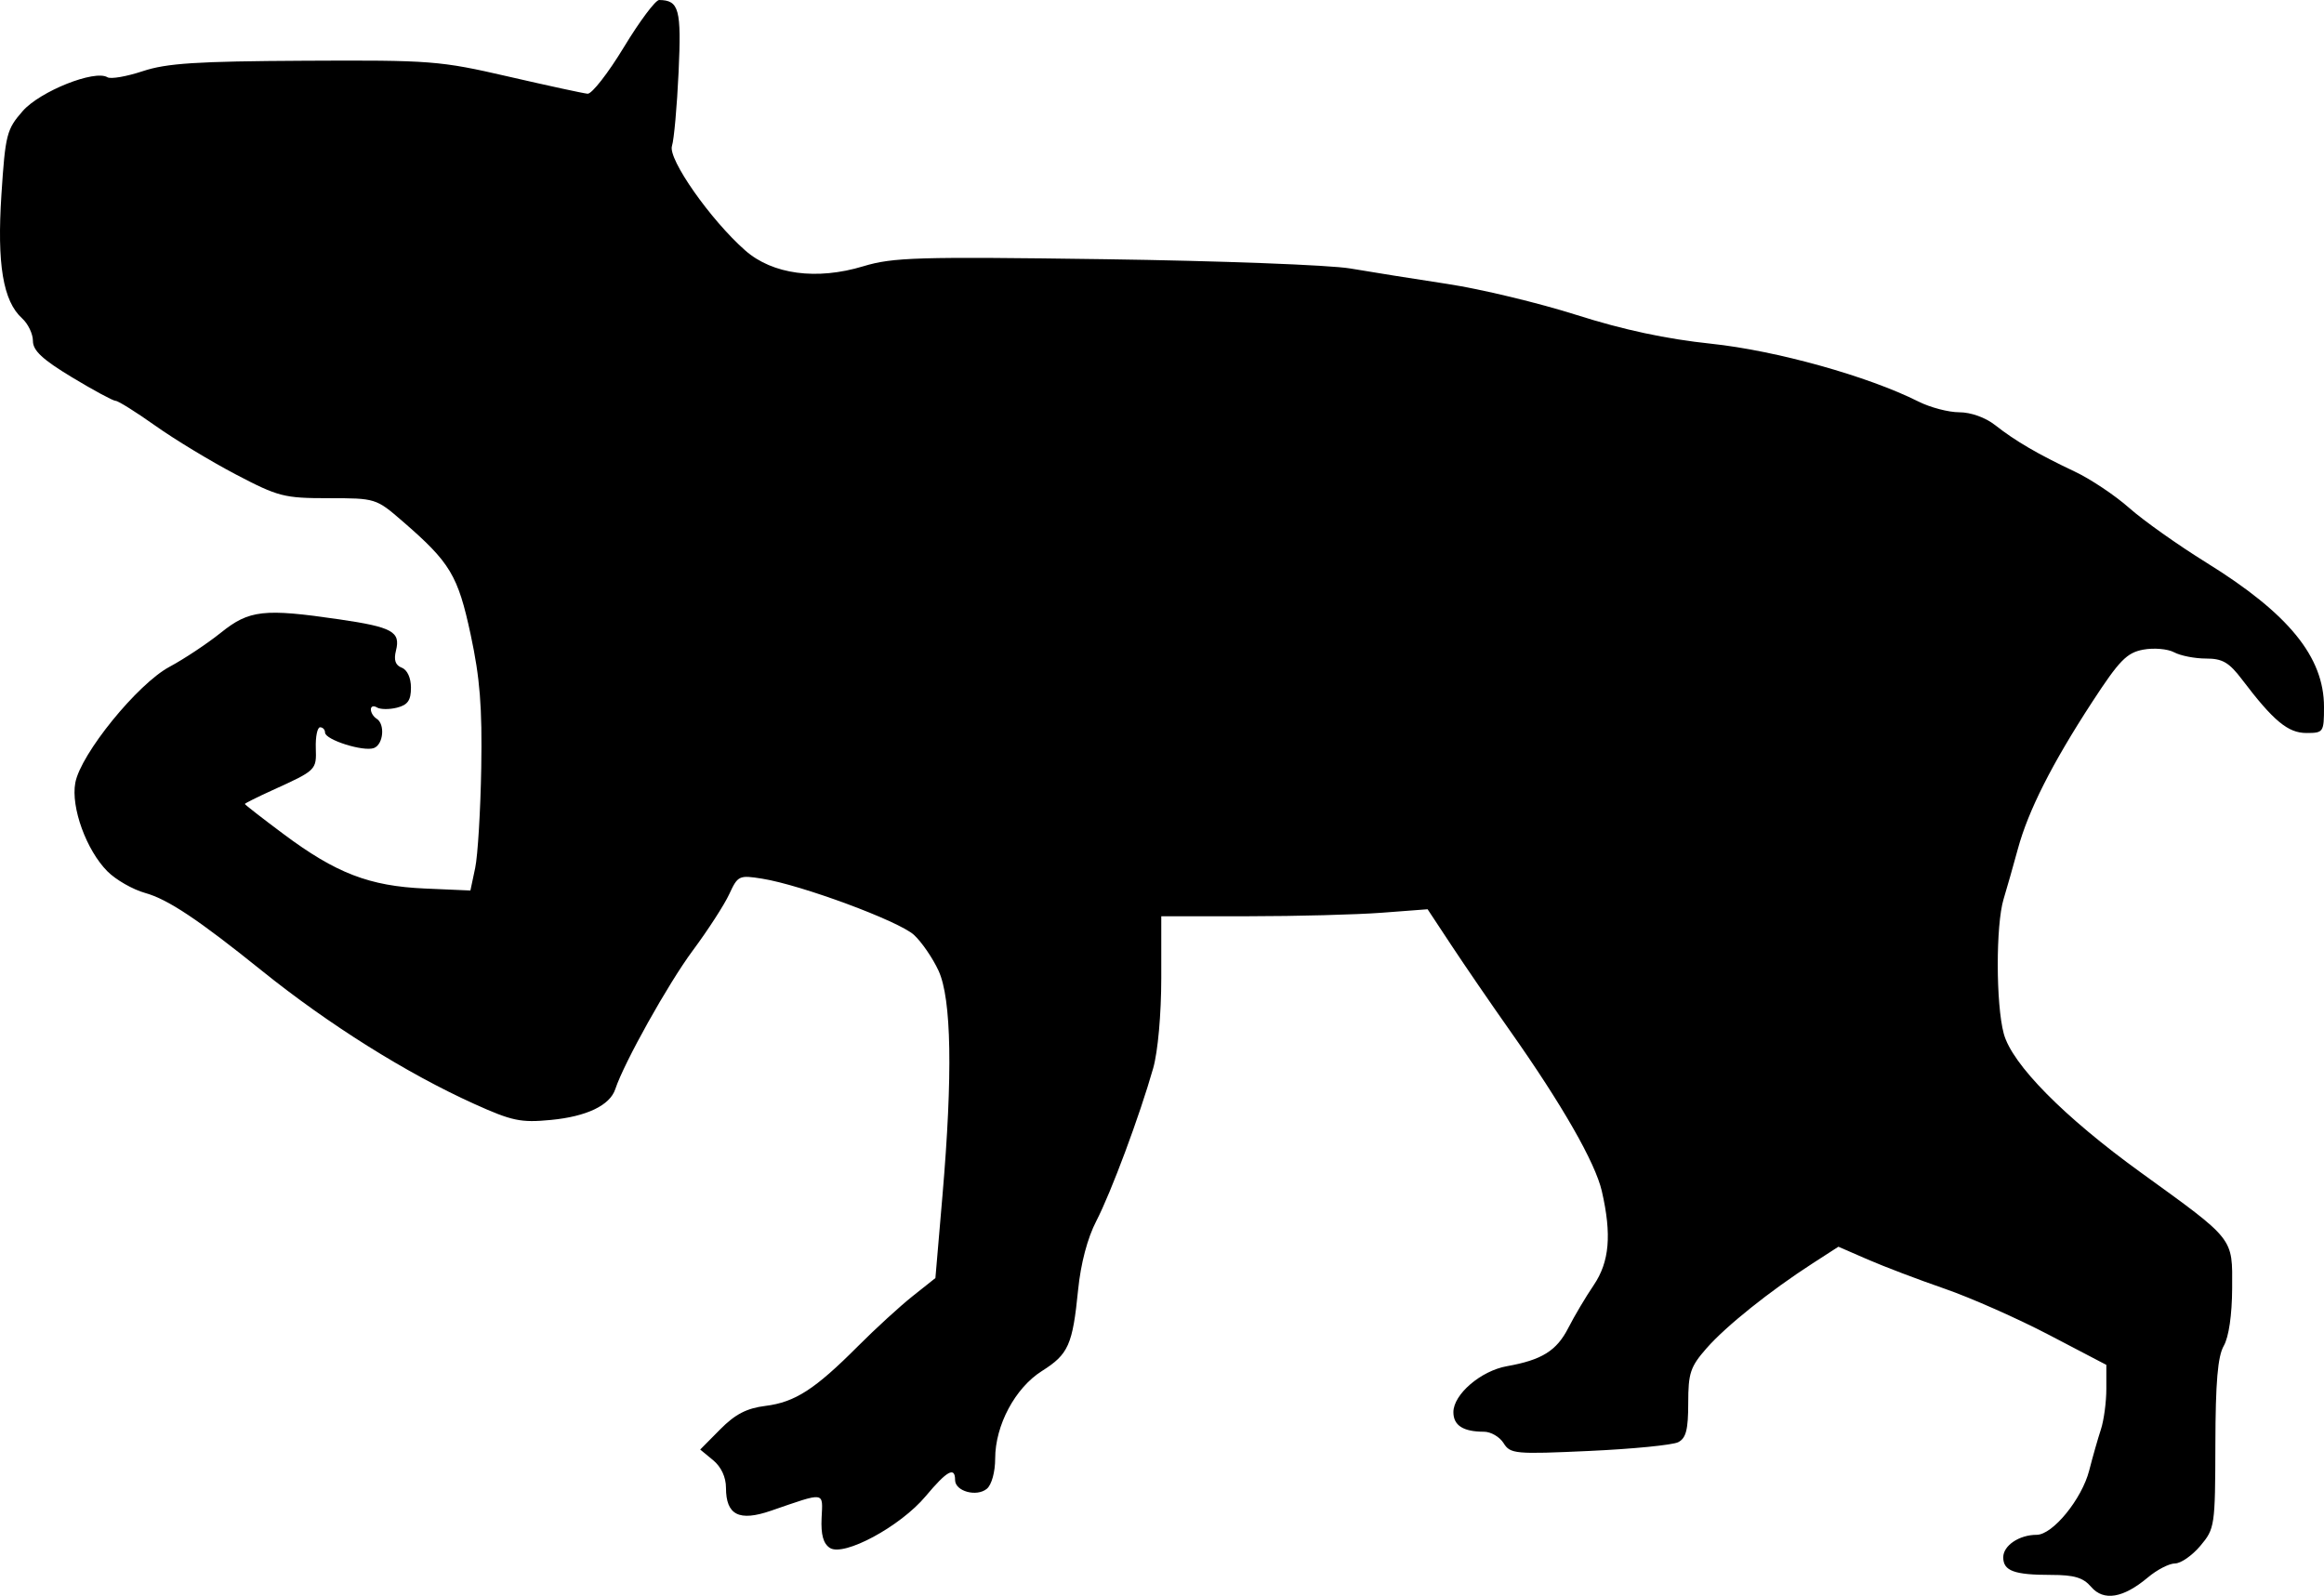 <svg xmlns="http://www.w3.org/2000/svg" xmlns:dc="http://dublincore.org/documents/dcmi-terms/" height="278.636" width="405.748"><path d="M365.094 277.076c-1.39-1.624-2.953-2.091-6.987-2.091-6.46 0-8.36-.698-8.36-3.072 0-2.05 2.789-3.928 5.832-3.928 2.805 0 7.895-6.235 9.176-11.237.6-2.345 1.519-5.568 2.042-7.163.523-1.594.95-4.783.95-7.086v-4.187l-9.987-5.223c-5.493-2.873-13.706-6.508-18.25-8.078-4.544-1.57-10.575-3.862-13.402-5.093l-5.14-2.237-4.493 2.902c-7.478 4.83-15.113 10.938-18.511 14.808-2.848 3.244-3.216 4.342-3.216 9.593 0 4.64-.381 6.126-1.75 6.828-.963.494-7.936 1.182-15.496 1.528-13.009.595-13.814.522-14.991-1.363-.684-1.096-2.224-1.992-3.422-1.992-3.625 0-5.341-1.099-5.341-3.42 0-3.1 4.788-7.211 9.339-8.021 6.12-1.09 8.688-2.692 10.732-6.698 1.05-2.06 3.04-5.409 4.42-7.443 2.76-4.069 3.173-8.81 1.427-16.418-1.145-4.991-6.93-15.1-16.027-28-3.296-4.675-7.882-11.363-10.192-14.863l-4.2-6.362-8 .606c-4.4.334-14.862.61-23.25.613l-15.25.006v10.782c0 6.28-.59 12.856-1.413 15.75-2.363 8.307-7.347 21.695-9.932 26.679-1.539 2.967-2.713 7.41-3.172 12-.964 9.639-1.687 11.262-6.324 14.189-4.676 2.951-8.158 9.48-8.158 15.293 0 2.33-.619 4.575-1.452 5.267-1.779 1.476-5.548.438-5.548-1.528 0-2.405-1.413-1.628-5.138 2.828-4.406 5.271-14.29 10.605-16.723 9.026-1.148-.746-1.581-2.31-1.445-5.225.217-4.654.769-4.575-8.85-1.262-5.562 1.915-7.844.748-7.844-4.011 0-1.861-.839-3.659-2.25-4.822l-2.25-1.855 3.5-3.535c2.61-2.637 4.614-3.675 7.886-4.085 5.17-.647 8.635-2.883 16.16-10.43 3.051-3.059 7.34-6.986 9.532-8.726l3.985-3.166 1.228-14.334c1.815-21.178 1.586-34.423-.681-39.335-1.016-2.2-2.944-5.01-4.286-6.245-2.628-2.416-19.66-8.726-26.511-9.821-4.028-.644-4.247-.541-5.742 2.698-.855 1.852-3.728 6.294-6.384 9.87-4.273 5.755-11.97 19.528-13.518 24.19-.94 2.83-5.001 4.771-11.238 5.369-5.271.505-6.765.191-13.431-2.822-11.802-5.335-25.388-13.86-37.04-23.24-11.102-8.938-16.388-12.46-20.368-13.57-2.15-.6-5.108-2.292-6.574-3.76-3.687-3.692-6.42-11.217-5.62-15.477.948-5.052 10.859-17.255 16.45-20.252 2.558-1.372 6.6-4.057 8.98-5.967 4.931-3.958 7.49-4.244 20.672-2.316 9.255 1.354 10.71 2.156 9.884 5.448-.415 1.653-.107 2.564 1.01 2.992.96.368 1.606 1.774 1.606 3.49 0 2.214-.561 3.015-2.443 3.488-1.344.337-2.919.32-3.5-.04-.582-.36-1.057-.203-1.057.347s.45 1.278 1 1.618c1.514.936 1.196 4.487-.459 5.122-1.804.693-8.541-1.437-8.541-2.7 0-.507-.389-.922-.864-.922s-.813 1.627-.75 3.615c.122 3.873.117 3.877-7.636 7.403-2.613 1.188-4.75 2.257-4.75 2.375 0 .118 3.037 2.481 6.75 5.251 9.173 6.845 14.996 9.088 24.69 9.51l7.94.346.832-3.93c.457-2.163.934-10.038 1.06-17.5.178-10.606-.224-15.676-1.84-23.21-2.234-10.408-3.556-12.611-11.918-19.848-4.605-3.986-4.69-4.012-12.908-4.012-7.763 0-8.76-.256-16.19-4.152-4.354-2.283-10.673-6.108-14.043-8.5-3.37-2.391-6.493-4.348-6.94-4.348-.447 0-3.877-1.852-7.623-4.115-5.148-3.11-6.81-4.66-6.81-6.345 0-1.227-.848-2.998-1.884-3.935C.53 52.572-.546 46.132.25 33.948c.684-10.473.913-11.366 3.72-14.563C7 15.932 16.55 12.126 18.757 13.49c.57.352 3.343-.126 6.163-1.062 4.184-1.39 9.378-1.726 28.228-1.823 22.117-.115 23.632.003 35.6 2.76 6.875 1.584 13.102 2.934 13.839 3 .736.066 3.589-3.593 6.339-8.13 2.75-4.538 5.522-8.243 6.16-8.235 3.48.046 3.898 1.6 3.388 12.615-.276 5.978-.797 11.77-1.155 12.87-.74 2.264 6.75 12.94 12.81 18.262 4.76 4.178 12.464 5.207 20.588 2.747 5.18-1.568 9.47-1.694 42.15-1.236 20.01.28 39.306 1.01 42.88 1.62 3.576.61 11.226 1.829 17 2.707 5.776.878 15.9 3.312 22.5 5.408 8.204 2.605 15.64 4.194 23.5 5.023 11.376 1.2 27.377 5.665 36.211 10.104 2.04 1.026 5.242 1.865 7.115 1.865 2.012 0 4.57.916 6.252 2.24 3.534 2.78 7.463 5.072 13.923 8.123 2.75 1.299 7.025 4.156 9.5 6.35 2.475 2.193 8.55 6.497 13.5 9.564 14.34 8.885 20.5 16.45 20.5 25.173 0 4.414-.092 4.55-3.077 4.55-3.208 0-5.76-2.12-11.216-9.316-2.289-3.02-3.428-3.684-6.315-3.684-1.938 0-4.441-.491-5.563-1.092-1.122-.6-3.55-.808-5.396-.462-2.866.538-4.17 1.877-8.908 9.147-7.012 10.757-11.153 18.944-12.975 25.65-.785 2.891-1.905 6.829-2.489 8.75-1.373 4.52-1.356 18.372.029 23.507 1.445 5.355 10.491 14.521 23.91 24.226 16.482 11.921 16.006 11.318 15.964 20.21-.021 4.663-.583 8.523-1.464 10.064-1.055 1.845-1.439 6.34-1.465 17.173-.034 14.303-.1 14.751-2.624 17.75-1.424 1.692-3.414 3.077-4.423 3.077-1.01 0-3.137 1.095-4.729 2.435-4.307 3.625-7.737 4.198-9.913 1.656z"/></svg>